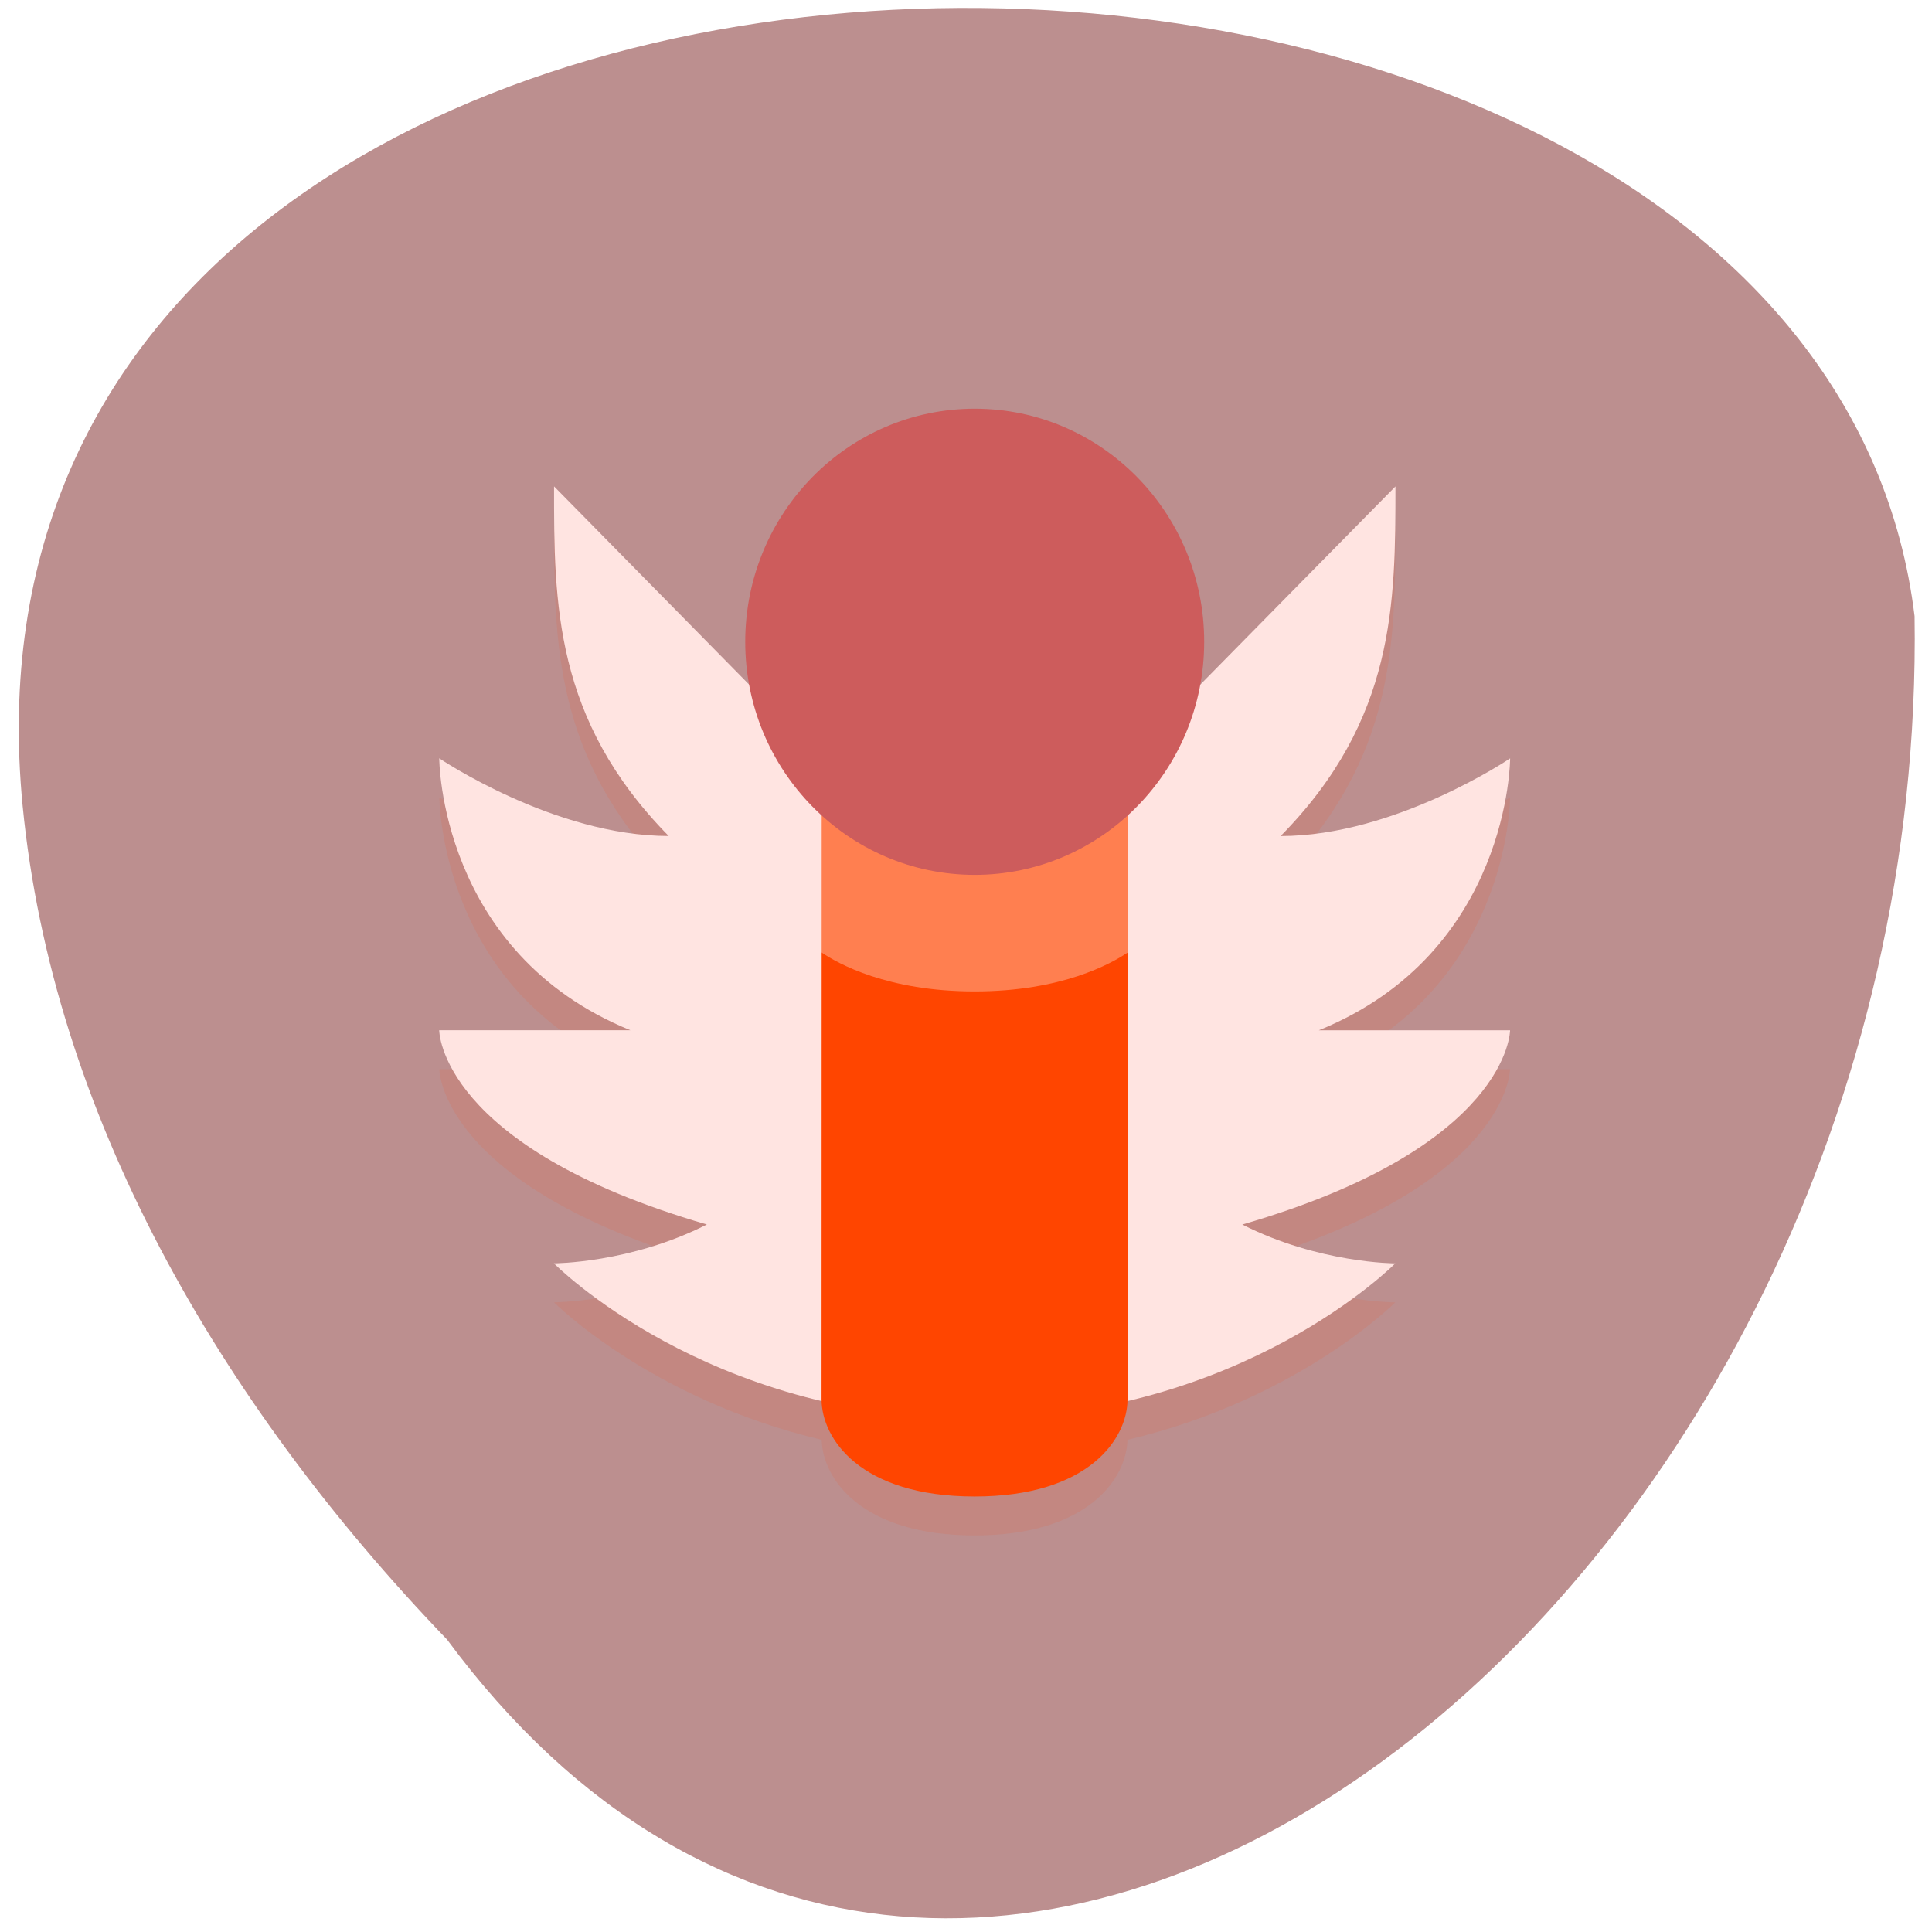 <svg xmlns="http://www.w3.org/2000/svg" viewBox="0 0 256 256"><g transform="matrix(0.987 0.164 -0.027 1.022 4.577 -26.337)" color="#000"><path d="m 61.6 228.42 c 72.54 80.29 198.01 -37.417 192.57 -163.55 -16.656 -106.51 -269.29 -65.45 -252.21 65.1 5.087 38.844 28.1 72.53 59.64 98.46 z" fill="#bc8f8f"/><g transform="matrix(5.112 -0.82 0.136 5.015 3.771 27.777)" fill="#ff4500"><path d="m 18.12 18.12 l -5.117 -5.117 c 0 3 0 6 3 9 -3 0 -6 -2 -6 -2 0 0 0 5 5 7 h -5 c 0 0 0 3 7 5 -2 1 -4 1 -4 1 0 0 2.504 2.49 7 3.539 0.025 1 1.036 2.46 3.998 2.461 2.962 0.001 3.973 -1.461 3.998 -2.461 4.498 -1.049 7 -3.539 7 -3.539 0 0 -2 0 -4 -1 7 -2 7 -5 7 -5 h -5 c 5 -2 5 -7 5 -7 0 0 -3 2 -6 2 3 -3 3 -6 3 -9 l -5.117 5.117 z" opacity="0.1"/><path d="m 13,12 c 0,3 0,6 3,9 -3,0 -6,-2 -6,-2 0,0 0,5 5,7 h -5 c 0,0 0,3 7,5 -2,1 -4,1 -4,1 0,0 4,4 11,4 7,0 11,-4 11,-4 0,0 -2,0 -4,-1 7,-2 7,-5 7,-5 h -5 c 5,-2 5,-7 5,-7 0,0 -3,2 -6,2 3,-3 3,-6 3,-9 L 24,23 z" fill="#ffe4e1"/><path d="m 24,22 -4,2 v 11.5 c 0,1 1,2.5 4,2.501 3,5e-4 4,-1.5 4,-2.501 V 24 z"/><path d="m 20 18 v 6 c 0.421 0.28 1.717 1 4 1 2.283 0 3.579 -0.72 4 -1 v -6 z" fill="#ff7f50"/><circle r="6" cy="16" cx="24" fill="#cd5c5c"/></g></g></svg>